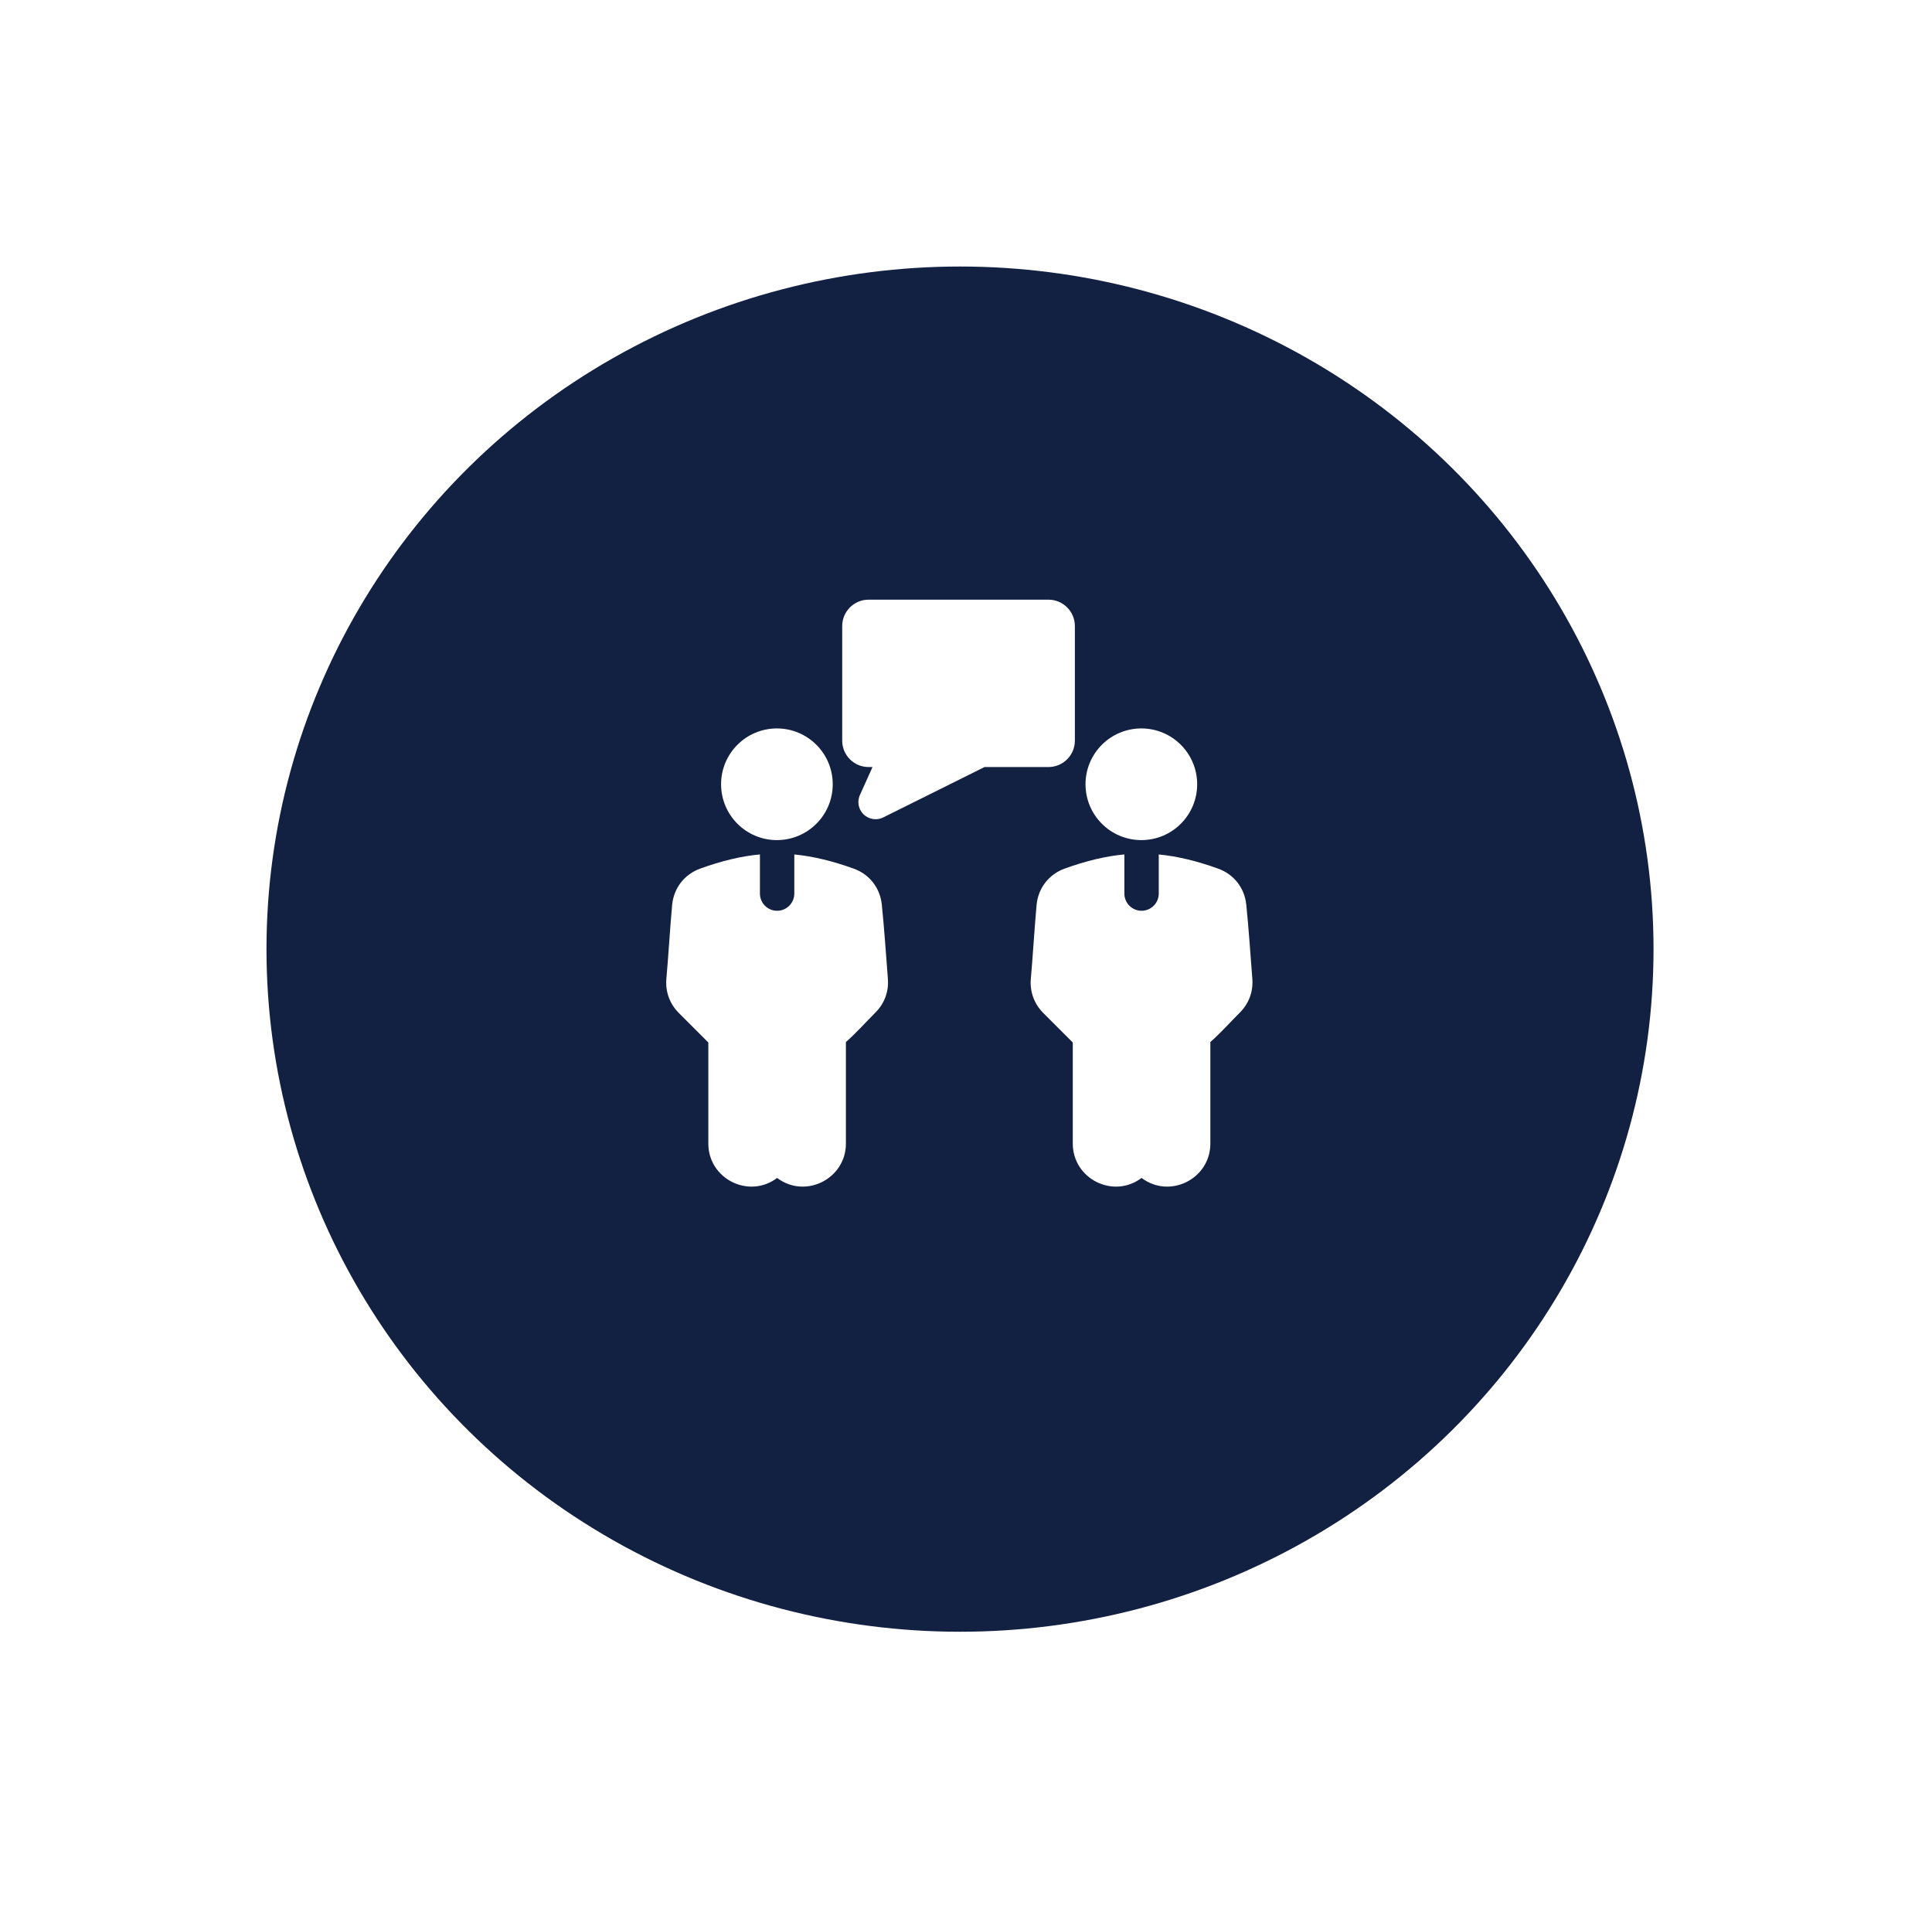 <svg width="145" height="143" viewBox="0 0 145 143" fill="none" xmlns="http://www.w3.org/2000/svg">
<g filter="url(#filter0_d)">
<ellipse cx="72.05" cy="67.224" rx="52.05" ry="51.224" fill="#122042"/>
</g>
<path fill-rule="evenodd" clip-rule="evenodd" d="M66.181 67.879C66.049 66.622 65.254 65.607 64.062 65.179C62.471 64.609 61.026 64.255 59.614 64.12V67.054C59.614 67.767 59.036 68.345 58.324 68.345C57.611 68.345 57.034 67.767 57.034 67.054V64.116C55.616 64.248 54.165 64.601 52.567 65.174C51.371 65.603 50.565 66.639 50.445 67.905C50.307 69.37 50.135 72.137 50.014 73.432C49.924 74.401 50.258 75.327 50.942 76.01L53.161 78.23V85.816C53.161 88.458 56.199 89.995 58.324 88.394C60.449 89.995 63.487 88.458 63.487 85.816V78.194C64.204 77.573 65.014 76.672 65.703 75.982C66.379 75.306 66.712 74.411 66.638 73.455C66.507 71.751 66.347 69.463 66.181 67.879Z" fill="white"/>
<path fill-rule="evenodd" clip-rule="evenodd" d="M80.671 55.58V46.978C80.671 45.888 79.783 45 78.692 45H65.187C64.096 45 63.209 45.888 63.209 46.978V55.58C63.209 56.671 64.096 57.559 65.187 57.559H65.484L64.563 59.605C64.386 59.955 64.371 60.382 64.559 60.76C64.877 61.398 65.651 61.657 66.288 61.34L73.89 57.559H78.692C79.783 57.559 80.671 56.671 80.671 55.58Z" fill="white"/>
<path d="M85.66 63.042C87.975 63.042 89.85 61.166 89.85 58.852C89.85 56.538 87.975 54.662 85.66 54.662C83.346 54.662 81.47 56.538 81.47 58.852C81.47 61.166 83.346 63.042 85.66 63.042Z" fill="white"/>
<path fill-rule="evenodd" clip-rule="evenodd" d="M93.99 73.455C93.859 71.751 93.7 69.463 93.534 67.879C93.401 66.622 92.606 65.607 91.414 65.179C89.824 64.609 88.378 64.255 86.967 64.12V67.054C86.967 67.767 86.389 68.345 85.677 68.345C84.964 68.345 84.386 67.767 84.386 67.054V64.116C82.969 64.248 81.517 64.601 79.919 65.174C78.724 65.603 77.917 66.639 77.798 67.905C77.66 69.37 77.488 72.137 77.367 73.432C77.277 74.401 77.611 75.327 78.294 76.01L80.514 78.23V85.816C80.514 88.458 83.552 89.995 85.677 88.394C87.802 89.995 90.84 88.458 90.84 85.816V78.194C91.557 77.573 92.366 76.672 93.056 75.982C93.731 75.306 94.064 74.411 93.99 73.455Z" fill="white"/>
<path d="M58.308 63.042C60.622 63.042 62.498 61.166 62.498 58.852C62.498 56.538 60.622 54.662 58.308 54.662C55.994 54.662 54.118 56.538 54.118 58.852C54.118 61.166 55.994 63.042 58.308 63.042Z" fill="white"/>
<defs>
<filter id="filter0_d" x="0" y="0" width="144.1" height="142.448" filterUnits="userSpaceOnUse" color-interpolation-filters="sRGB">
<feFlood flood-opacity="0" result="BackgroundImageFix"/>
<feColorMatrix in="SourceAlpha" type="matrix" values="0 0 0 0 0 0 0 0 0 0 0 0 0 0 0 0 0 0 127 0"/>
<feOffset dy="4"/>
<feGaussianBlur stdDeviation="10"/>
<feColorMatrix type="matrix" values="0 0 0 0 0 0 0 0 0 0 0 0 0 0 0 0 0 0 0.1 0"/>
<feBlend mode="normal" in2="BackgroundImageFix" result="effect1_dropShadow"/>
<feBlend mode="normal" in="SourceGraphic" in2="effect1_dropShadow" result="shape"/>
</filter>
</defs>
</svg>
